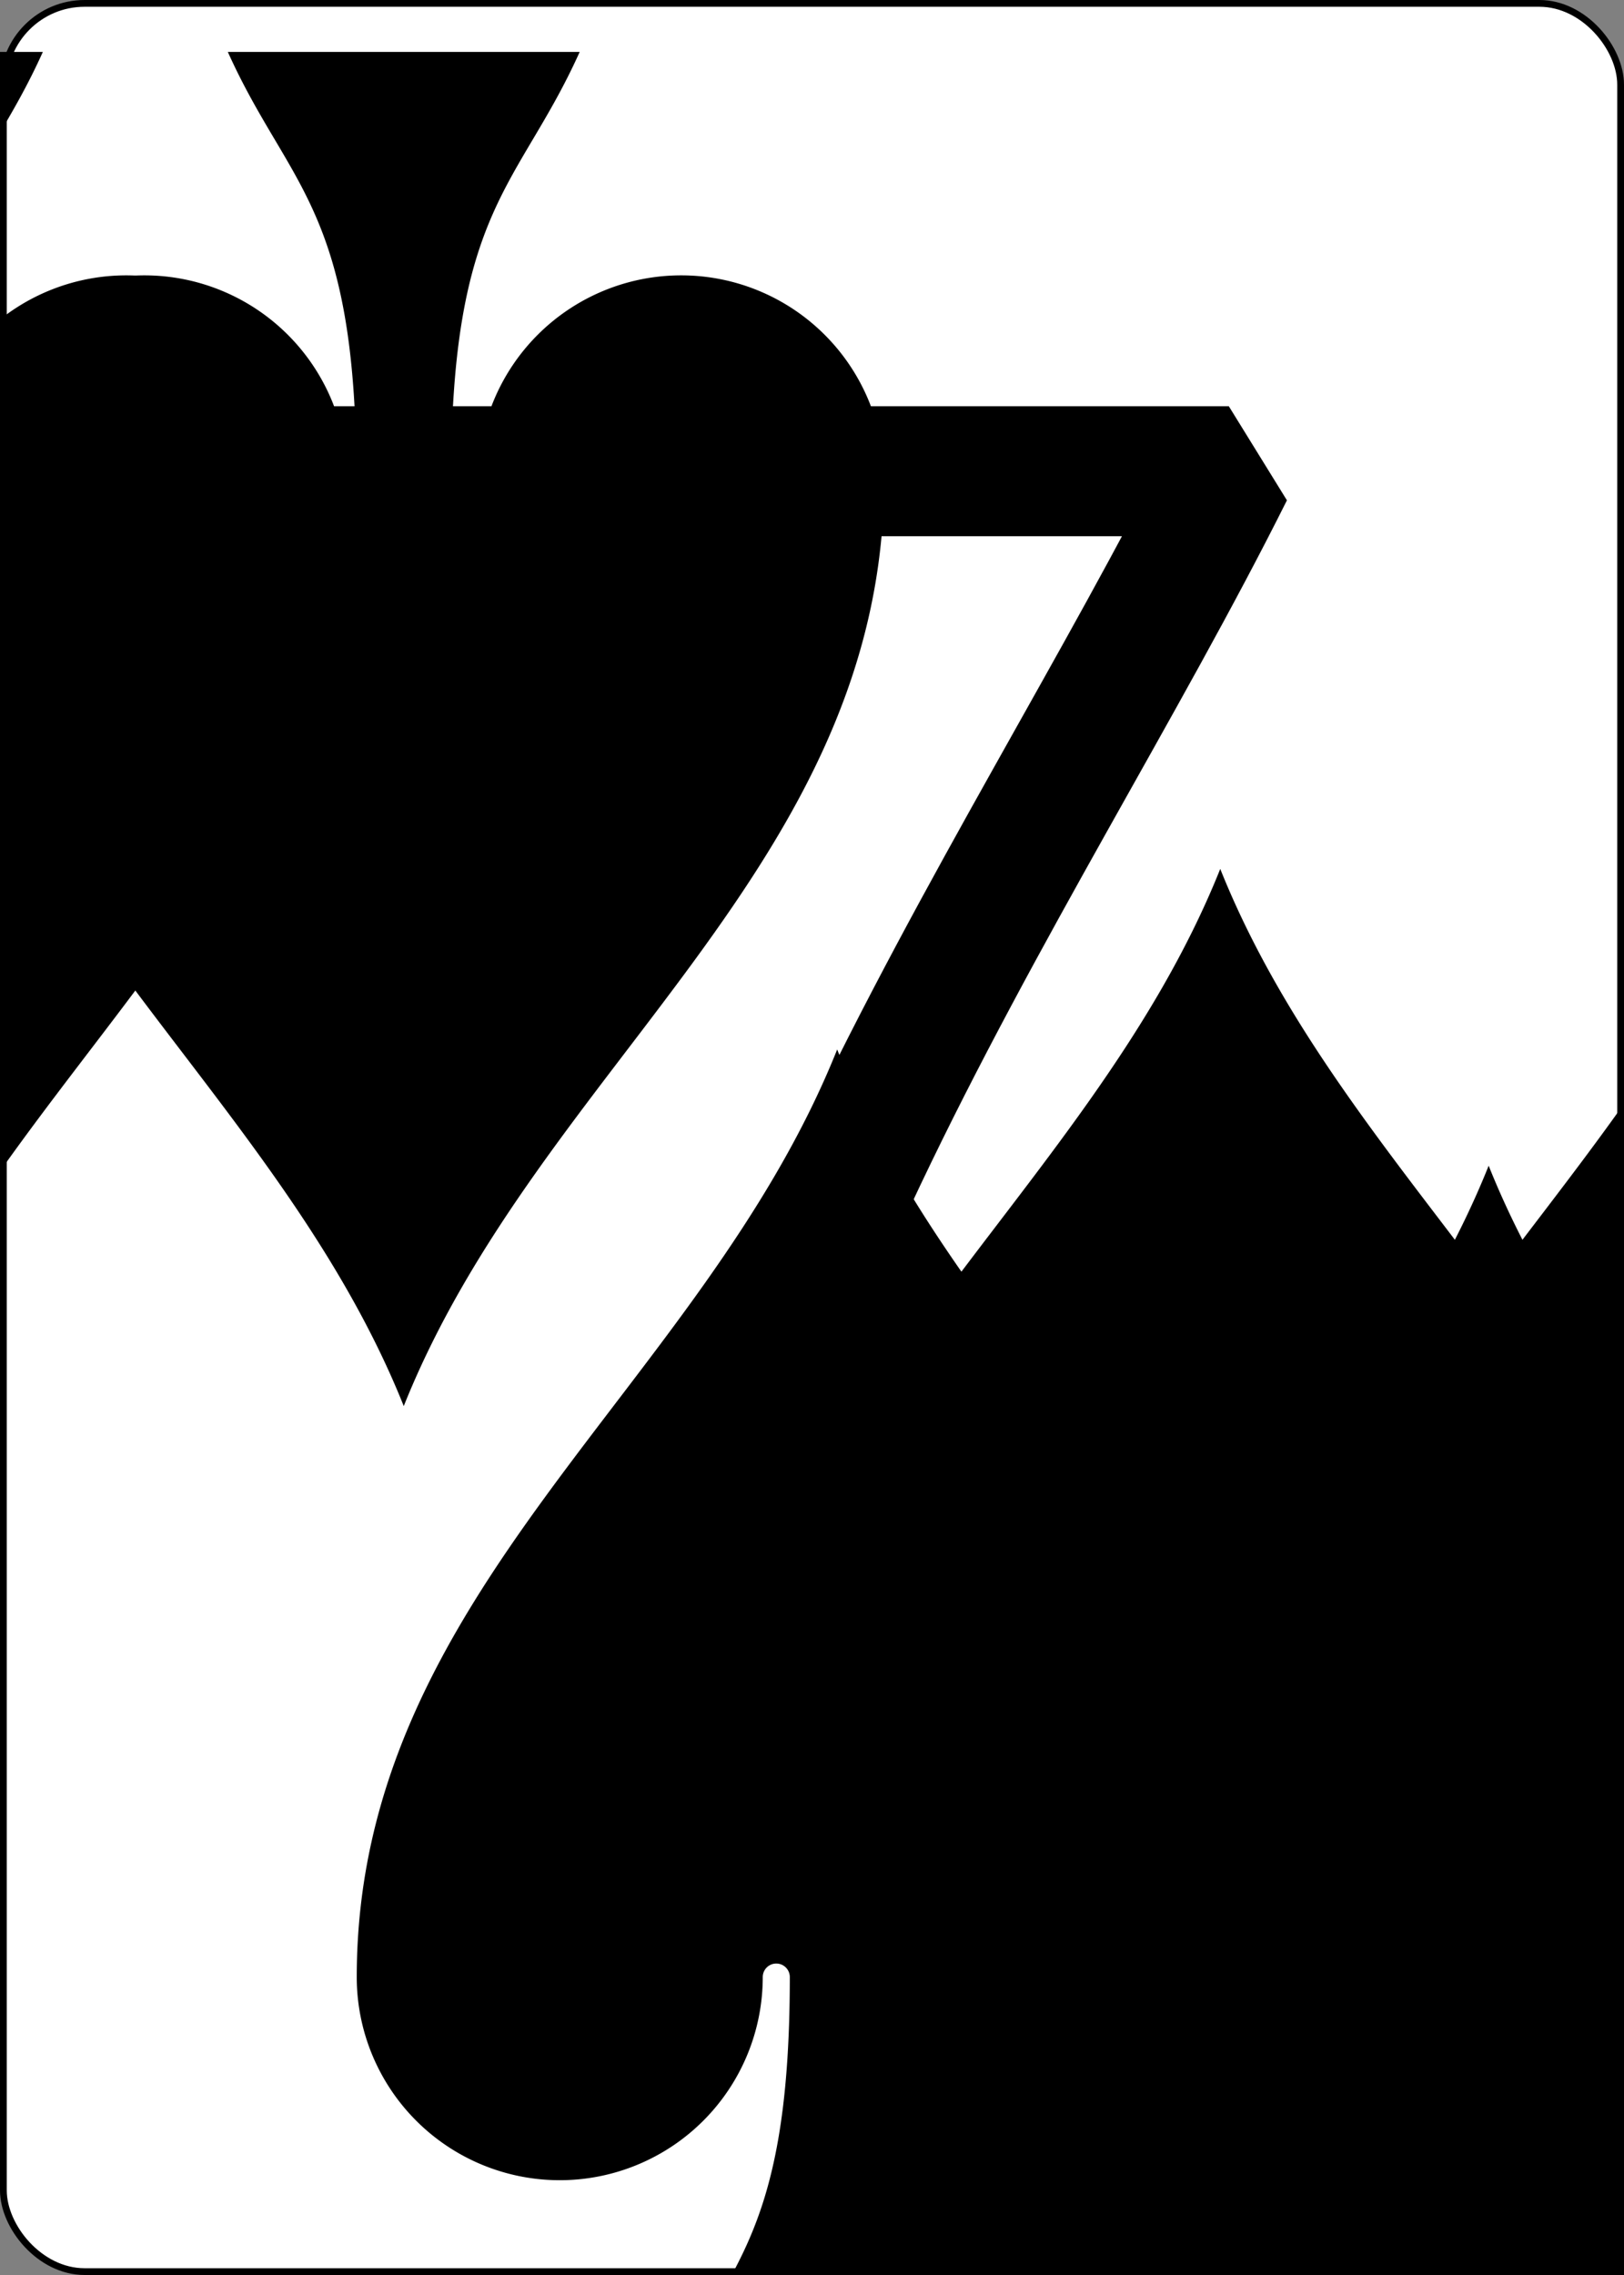 <?xml version="1.0" encoding="UTF-8" standalone="no"?>
<svg xmlns="http://www.w3.org/2000/svg" xmlns:xlink="http://www.w3.org/1999/xlink" class="card" face="7S" height="3.5in" preserveAspectRatio="none" viewBox="-120 -168 240 336" width="2.5in"><rect x="-120" y="-168" width="240" height="336" fill="#808080" stroke="none"/><symbol id="SS7" viewBox="-600 -600 1200 1200" preserveAspectRatio="xMinYMid"><path d="M0 -500C100 -250 355 -100 355 185A150 150 0 0 1 55 185A10 10 0 0 0 35 185C35 385 85 400 130 500L-130 500C-85 400 -35 385 -35 185A10 10 0 0 0 -55 185A150 150 0 0 1 -355 185C-355 -100 -100 -250 0 -500Z" fill="black"></path></symbol><symbol id="VS7" viewBox="-500 -500 1000 1000" preserveAspectRatio="xMinYMid"><path d="M-265 -320L-265 -460L265 -460C135 -200 -90 100 -90 460" stroke="black" stroke-width="80" stroke-linecap="square" stroke-miterlimit="1.5" fill="none"></path></symbol><rect width="239" height="335" x="-119.5" y="-167.5" rx="12" ry="12" fill="white" stroke="black"></rect><use xlink:href="#VS7" height="70" x="-122" y="-156"></use><use xlink:href="#SS7" height="58.558" x="-116.279" y="-81"></use><use xlink:href="#SS7" height="40" x="-59.668" y="-107.668"></use><use xlink:href="#SS7" height="40" x="19.668" y="-107.668"></use><use xlink:href="#SS7" height="40" x="-59.668" y="-20"></use><use xlink:href="#SS7" height="40" x="19.668" y="-20"></use><use xlink:href="#SS7" height="40" x="-20" y="-63.834"></use><g transform="rotate(180)"><use xlink:href="#SS7" height="40" x="-59.668" y="-107.668"></use><use xlink:href="#SS7" height="40" x="19.668" y="-107.668"></use></g></svg>